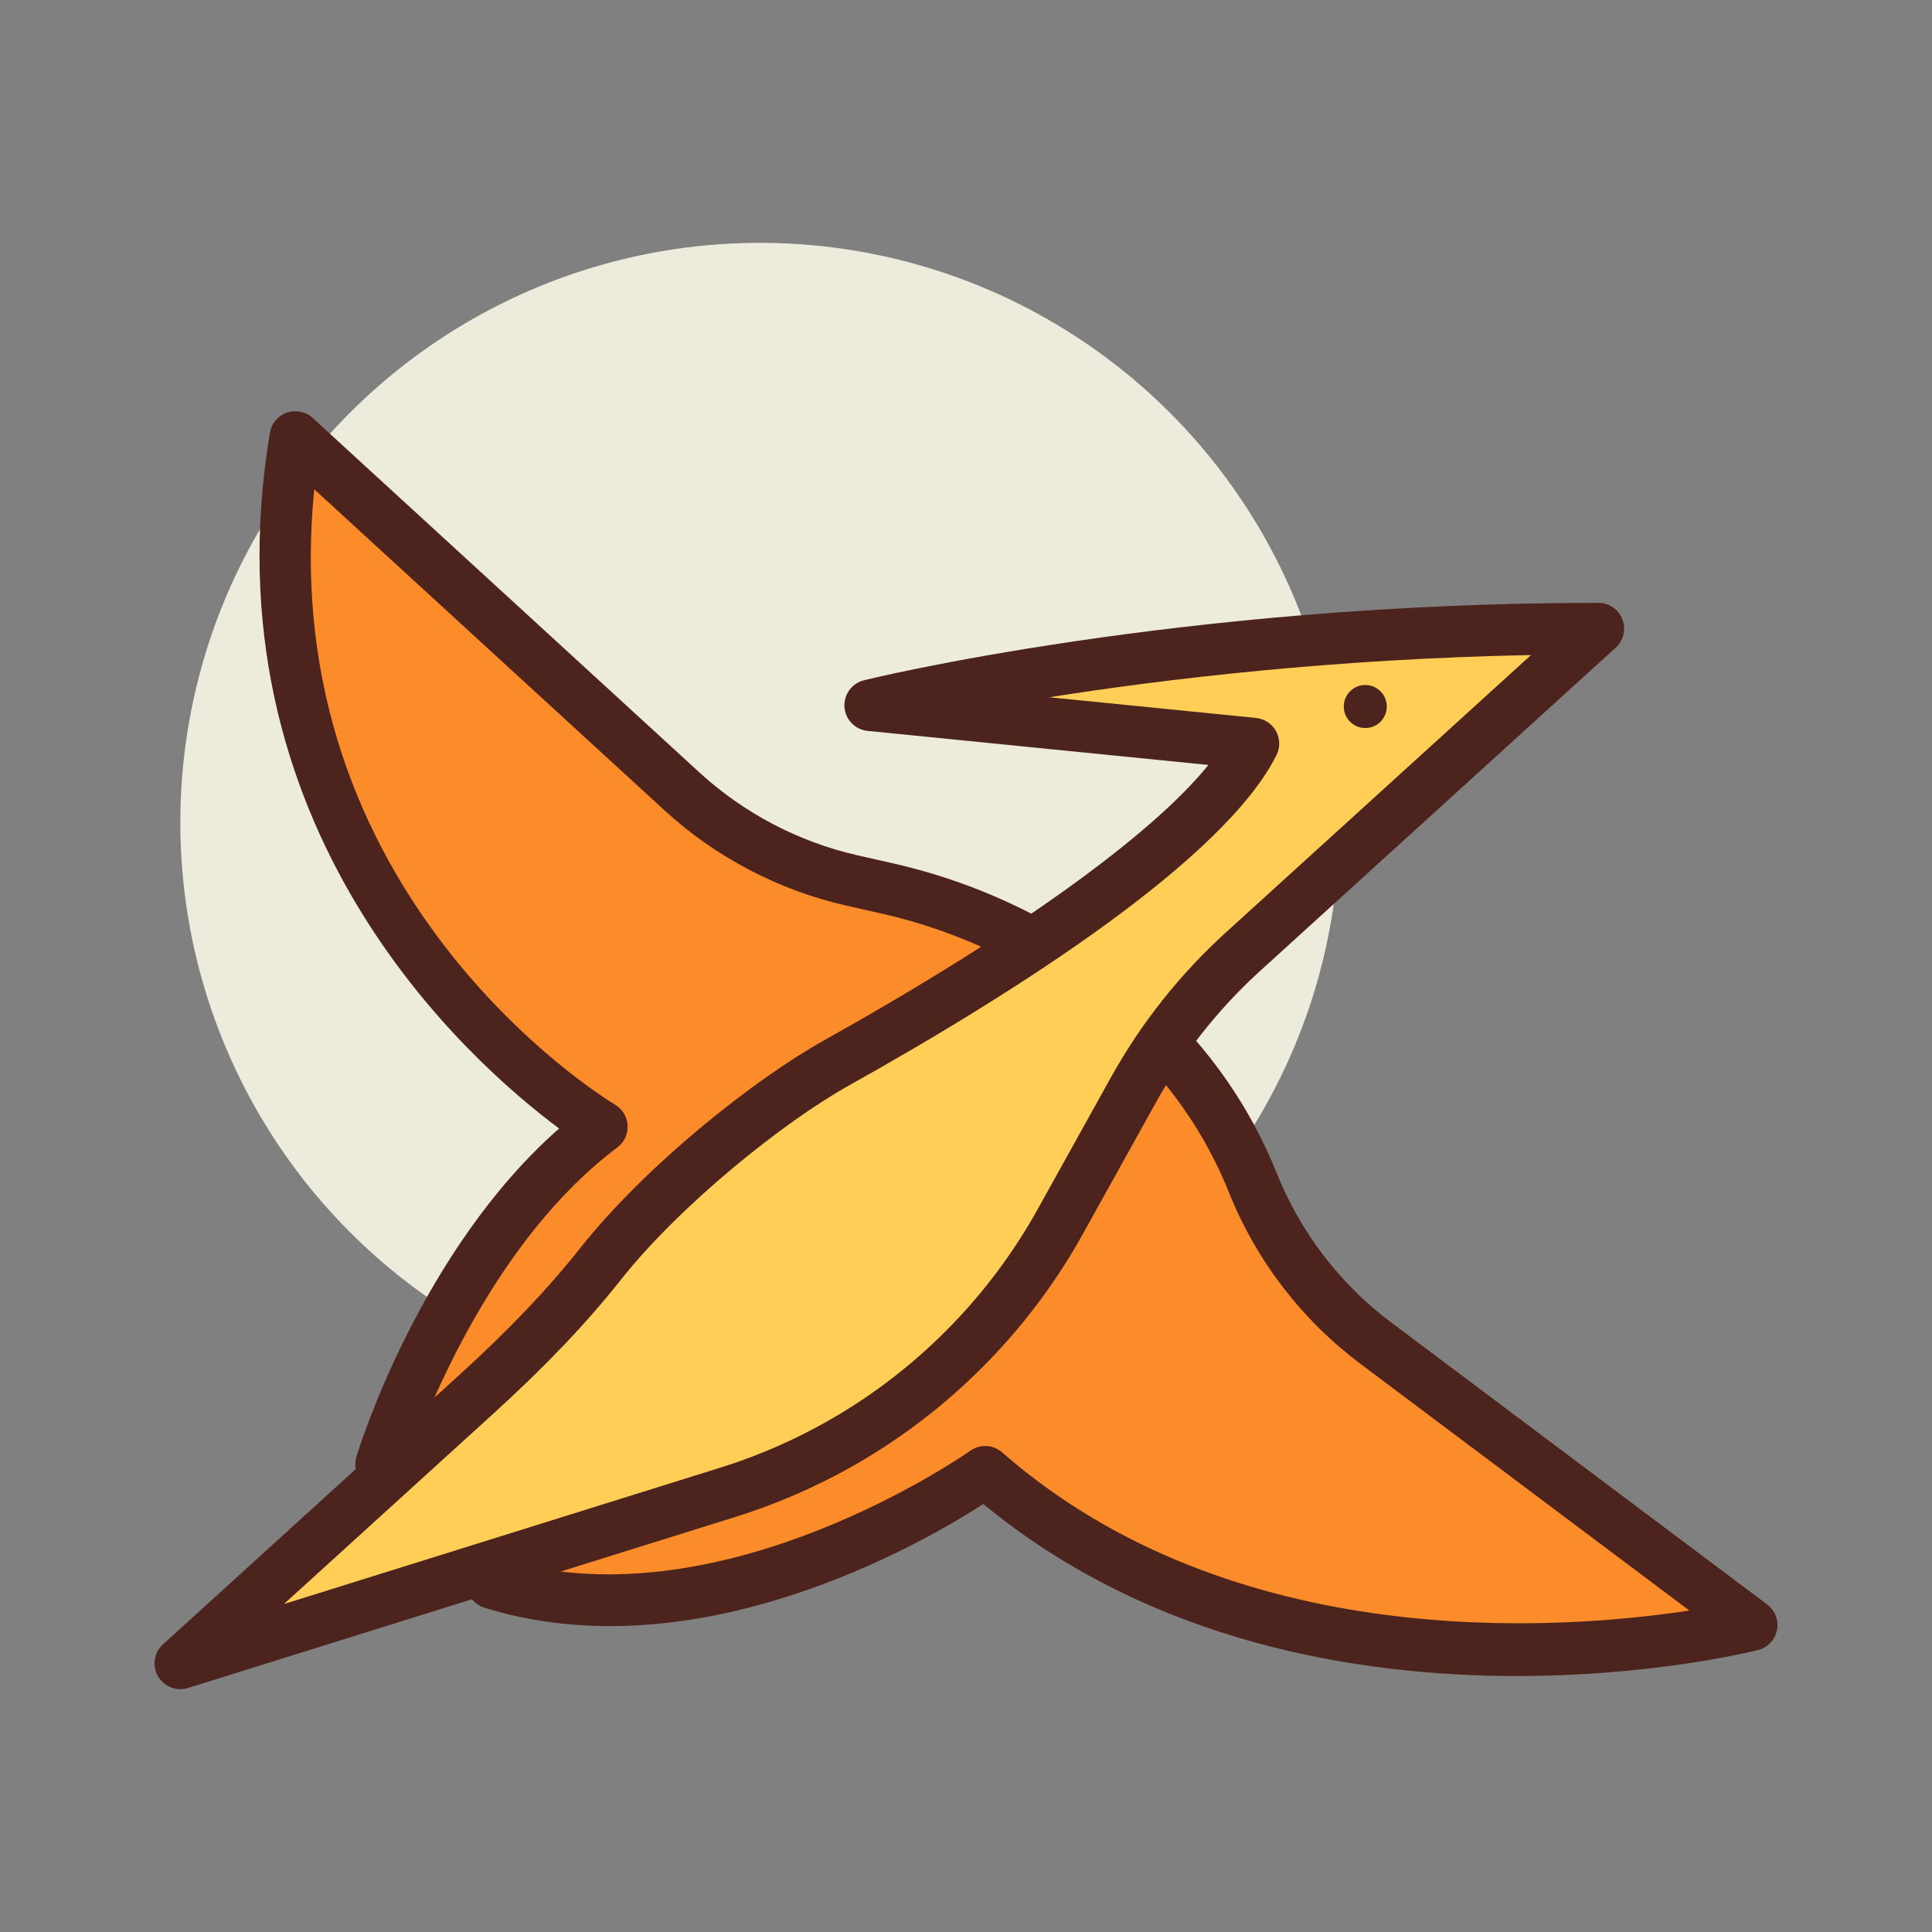 <svg id="dino4" enable-background="new 0 0 300 300" height="512" viewBox="0 0 300 300" width="512" xmlns="http://www.w3.org/2000/svg"><rect x="0" y="0" width="300" height="300" fill="#808080" stroke="none"/><circle cx="118.001" cy="127.707" fill="#edebdc" r="90"/><path d="m45.854 67.853 60.02 55.019c7.467 6.845 16.591 11.622 26.47 13.859l5.456 1.235c14.634 3.314 28.158 10.366 39.252 20.467 7.654 6.97 13.628 15.584 17.473 25.196 3.964 9.909 10.576 18.538 19.115 24.942l58.36 43.77s-71.415 17.854-119.024-23.805c0 0-40.067 28.626-76.57 17.289l-17.236-18.468s10.489-34.528 34.294-52.382c0 0-59.512-35.707-47.61-107.122z" fill="#fc8c29"/><path d="m235.512 260.252c-24.471 0-56.6-5.094-82.818-26.707-9.734 6.273-44.516 26.334-77.475 16.1-.664-.207-1.262-.582-1.736-1.092l-17.236-18.467c-.975-1.043-1.318-2.525-.904-3.891.418-1.375 9.91-31.996 31.475-50.965-14.085-10.474-55.118-46.787-44.909-108.035.24-1.447 1.256-2.646 2.643-3.123 1.383-.479 2.922-.158 4.006.832l60.02 55.018c6.941 6.365 15.465 10.828 24.65 12.908l5.459 1.236c15.273 3.457 29.473 10.861 41.061 21.41 8.051 7.33 14.445 16.551 18.492 26.666 3.693 9.232 9.848 17.264 17.803 23.227l58.359 43.773c1.234.926 1.826 2.479 1.52 3.99-.305 1.514-1.453 2.715-2.949 3.09-1.359.34-16.637 4.03-37.461 4.03zm-82.535-35.715c.943 0 1.885.334 2.635.99 35.859 31.375 86.582 27.619 106.711 24.555l-51.082-38.312c-9.127-6.844-16.193-16.061-20.43-26.656-3.6-8.998-9.289-17.201-16.451-23.723-10.564-9.619-23.512-16.369-37.441-19.523l-5.459-1.236c-10.539-2.385-20.322-7.508-28.289-14.811l-54.37-49.839c-6.281 62.807 44.479 94.209 46.725 95.564 1.139.688 1.863 1.896 1.93 3.225.068 1.328-.527 2.605-1.592 3.402-19.121 14.342-29.441 40.543-32.143 48.197l14.871 15.932c33.879 9.779 71.68-16.752 72.062-17.021.698-.498 1.513-.744 2.323-.744z" fill="#4c241d"/><path d="m28.001 258.292 46.077-41.888c6.858-6.234 13.398-12.841 19.147-20.11 9.615-12.156 26.117-25.348 36.633-31.226 22.022-12.309 56.791-33.635 64.776-49.605l-59.512-5.951s47.61-11.902 113.073-11.902l-55.154 50.14c-6.827 6.206-12.595 13.486-17.076 21.551l-11.332 20.398c-7.637 13.747-18.756 25.243-32.241 33.334-6.093 3.656-12.6 6.575-19.383 8.694z" fill="#ffce56"/><g fill="#4c241d"><path d="m28.001 262.293c-1.404 0-2.742-.742-3.471-2.012-.934-1.627-.609-3.686.779-4.947l46.078-41.889c7.596-6.906 13.713-13.326 18.701-19.633 10.221-12.922 27.113-26.254 37.818-32.236 29.662-16.578 50.818-31.783 59.74-42.793l-52.924-5.291c-1.934-.193-3.449-1.75-3.592-3.689-.141-1.939 1.133-3.699 3.02-4.172.482-.119 48.844-12.021 114.045-12.021 1.652 0 3.135 1.016 3.73 2.557.596 1.543.184 3.291-1.039 4.402l-55.154 50.141c-6.52 5.926-11.992 12.834-16.271 20.535l-11.332 20.398c-7.965 14.338-19.611 26.379-33.678 34.82-6.359 3.814-13.172 6.871-20.248 9.082l-85.01 26.566c-.394.123-.796.182-1.192.182zm134.914-154.022 32.119 3.211c1.309.131 2.469.898 3.105 2.049.635 1.152.662 2.545.074 3.721-8.145 16.285-40.605 36.891-66.404 51.309-10.172 5.686-26.213 18.541-35.447 30.217-5.262 6.65-11.672 13.385-19.592 20.586l-32.684 29.711 67.73-21.166c6.473-2.021 12.703-4.816 18.518-8.305 12.865-7.721 23.516-18.732 30.803-31.848l11.332-20.398c4.701-8.463 10.719-16.055 17.881-22.566l47.387-43.078c-30.565.595-56.707 3.7-74.822 6.557z"/><circle cx="212.001" cy="109.707" r="3.341"/></g></svg>